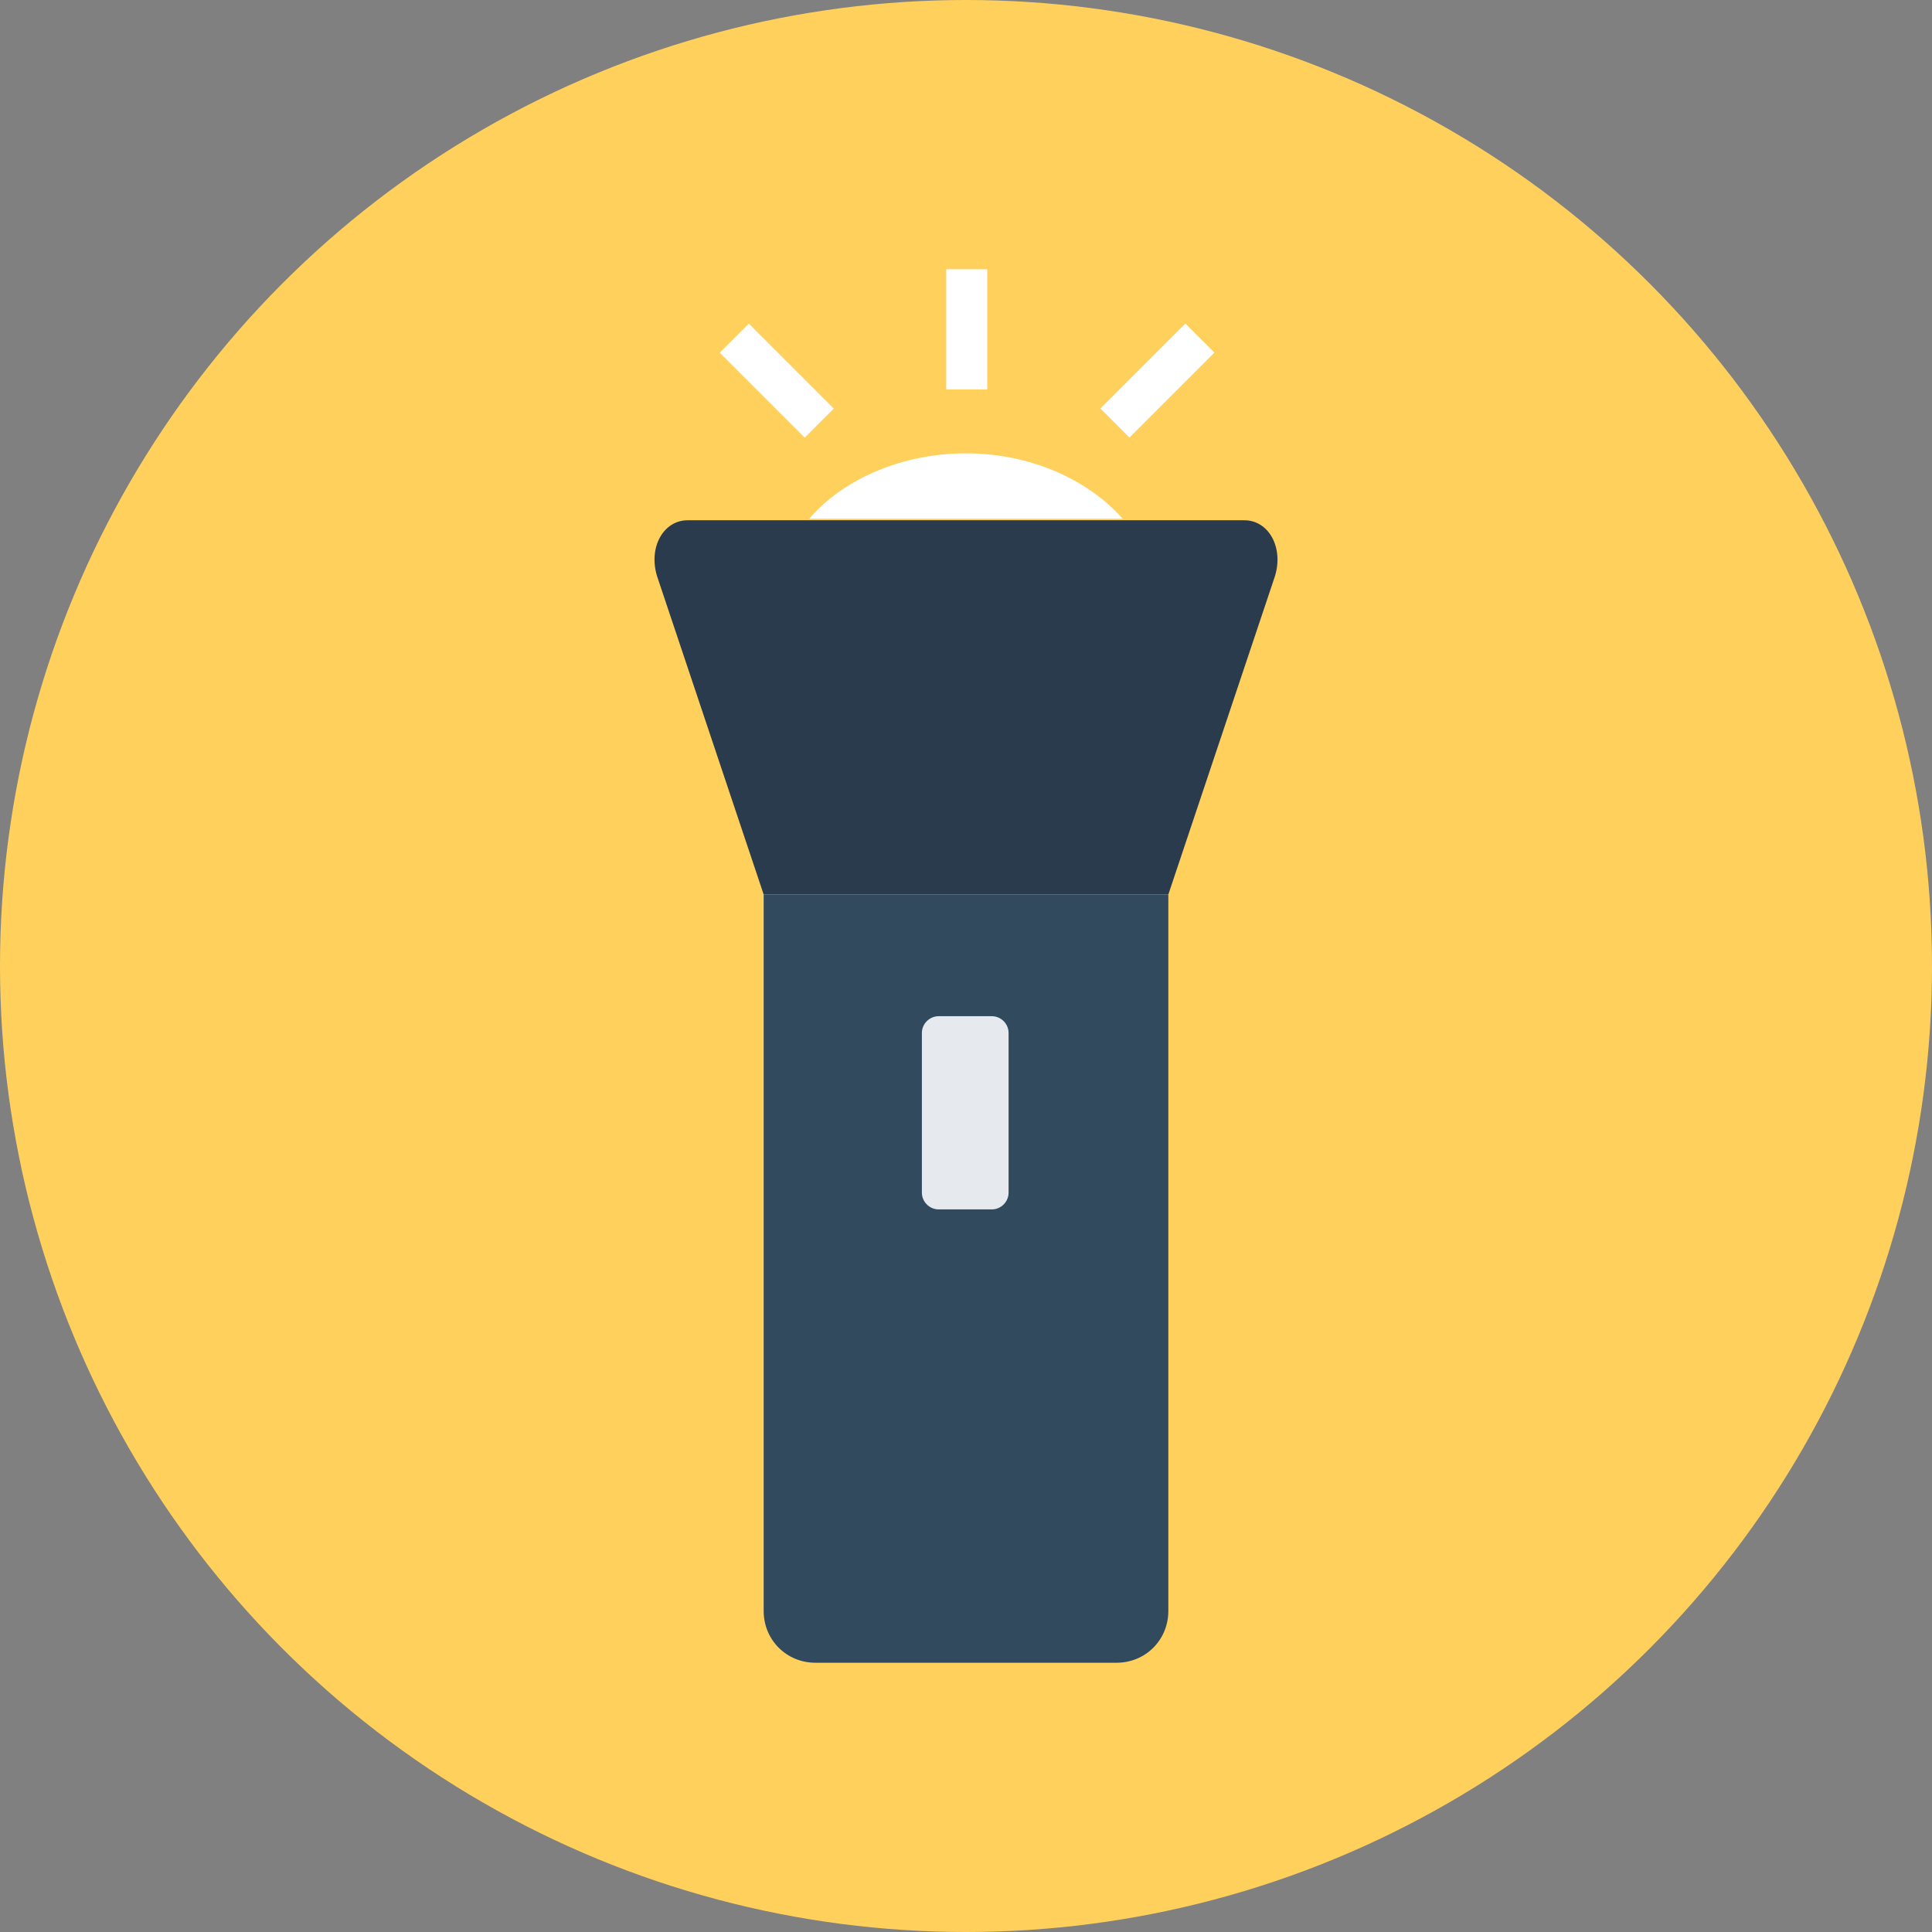 <?xml version="1.0" encoding="iso-8859-1"?>
<!-- Generator: Adobe Illustrator 19.0.0, SVG Export Plug-In . SVG Version: 6.00 Build 0)  -->
<svg xmlns="http://www.w3.org/2000/svg" xmlns:xlink="http://www.w3.org/1999/xlink" version="1.1" id="Layer_1" x="0px" y="0px" viewBox="0 0 508 508" style="enable-background:new 0 0 508 508;" xml:space="preserve">
<rect x="0" y="0" width="508" height="508" fill="#808080" stroke="none"/>
<circle style="fill:#FFD05B;" cx="254" cy="254" r="254"/>
<path style="fill:#FFFFFF;" d="M295.2,136.4c-9.2-10.4-24.4-17.2-41.2-17.2s-32.4,6.8-41.2,17.2H295.2z"/>
<path style="fill:#2B3B4E;" d="M327.2,136.8H180.8c-6.4,0-10.4,7.2-8,14.8l28,83.6h106.4l28-83.6C337.6,144,333.6,136.8,327.2,136.8  z"/>
<path style="fill:#324A5E;" d="M200.8,235.2v188.4c0,7.6,6,13.6,13.6,13.6h79.2c7.6,0,13.6-6,13.6-13.6V235.2H200.8z"/>
<path style="fill:#E6E9EE;" d="M260.8,267.2h-14c-2.4,0-4.4,2-4.4,4.4v42c0,2.4,2,4.4,4.4,4.4h14c2.4,0,4.4-2,4.4-4.4v-42  C265.2,269.2,263.2,267.2,260.8,267.2z"/>
<g>
	<rect x="248.8" y="70.8" style="fill:#FFFFFF;" width="10.8" height="31.6"/>
	
		<rect x="298.949" y="84.303" transform="matrix(0.707 0.707 -0.707 0.707 159.925 -185.887)" style="fill:#FFFFFF;" width="10.8" height="31.6"/>
	
		<rect x="198.814" y="84.298" transform="matrix(-0.707 0.707 -0.707 -0.707 419.394 26.476)" style="fill:#FFFFFF;" width="10.8" height="31.6"/>
</g>
<g>
</g>
<g>
</g>
<g>
</g>
<g>
</g>
<g>
</g>
<g>
</g>
<g>
</g>
<g>
</g>
<g>
</g>
<g>
</g>
<g>
</g>
<g>
</g>
<g>
</g>
<g>
</g>
<g>
</g>
</svg>
